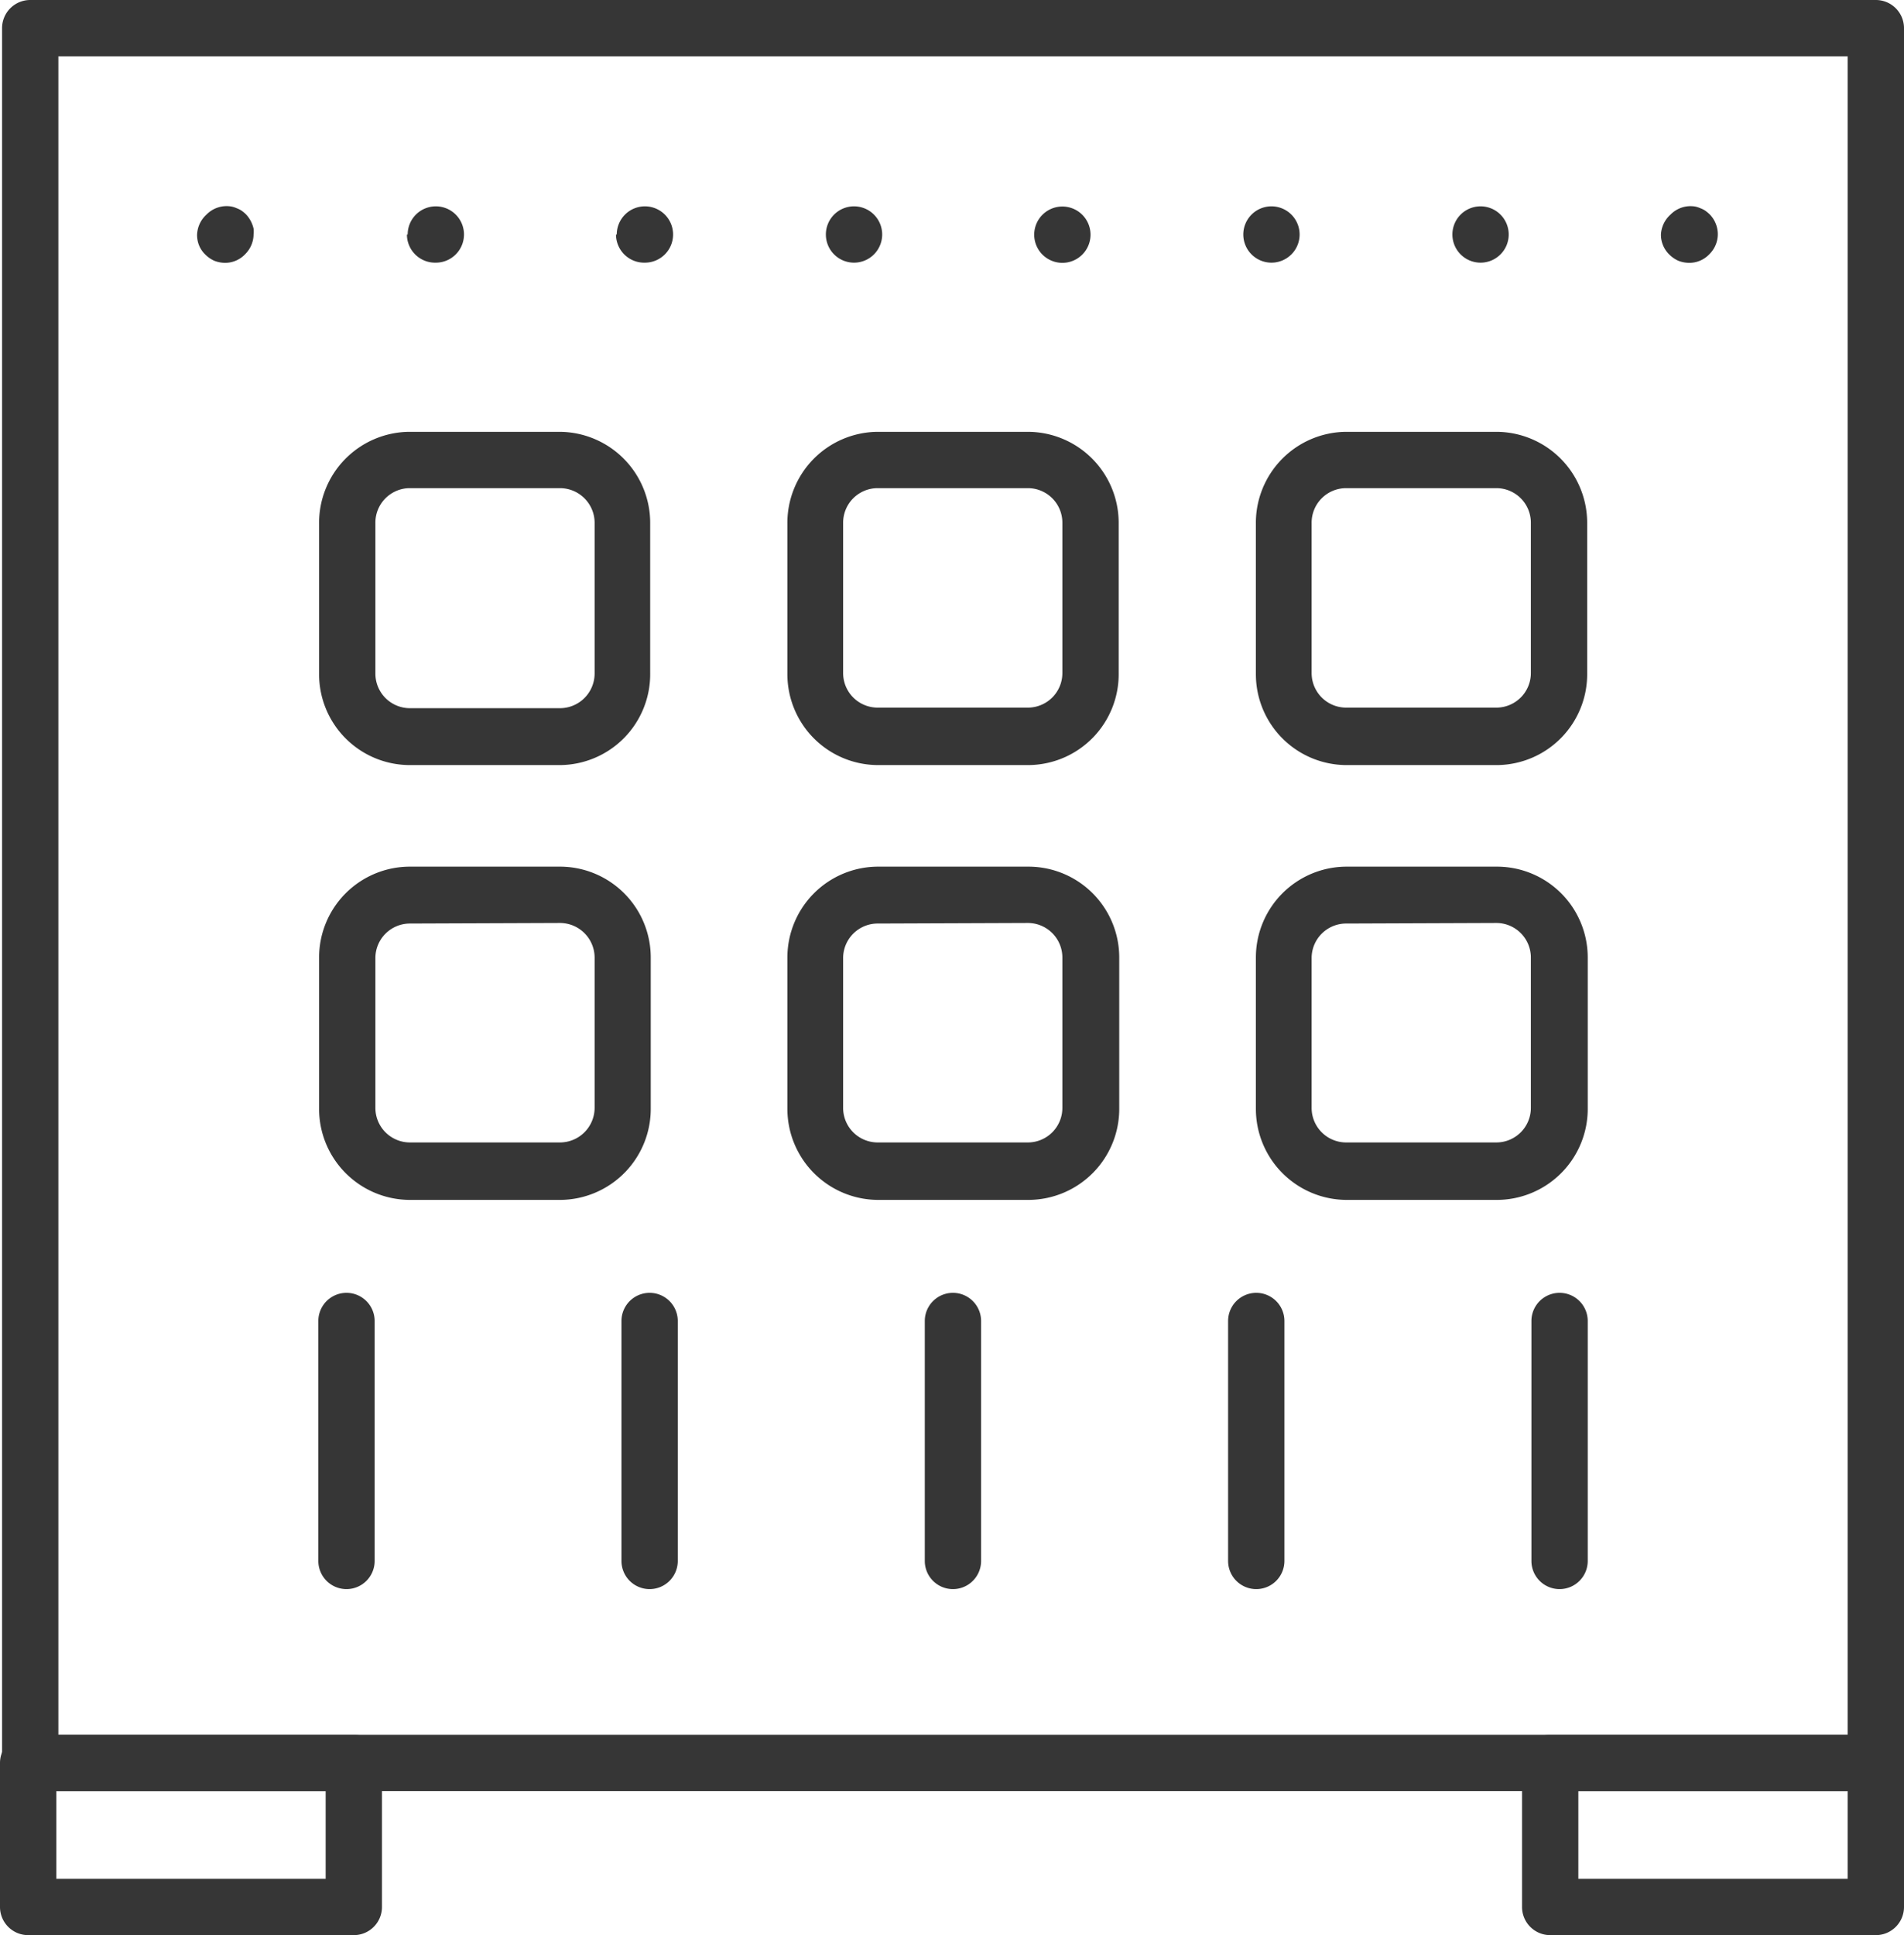 <svg xmlns="http://www.w3.org/2000/svg" viewBox="0 0 101.44 103.07"><defs><style>.cls-1{fill:#363636;}</style></defs><title>Asset 2062</title><g id="Layer_2" data-name="Layer 2"><g id="Layer_1-2" data-name="Layer 1"><path class="cls-1" d="M99.94,95.4H1.61a1.5,1.5,0,0,1-1.5-1.5V1.5A1.5,1.5,0,0,1,1.61,0H99.94a1.5,1.5,0,0,1,1.5,1.5V93.9A1.5,1.5,0,0,1,99.94,95.4Zm-96.83-3H98.44V3H3.11Z"/><path class="cls-1" d="M18.85,103.07H1.5a1.5,1.5,0,0,1-1.5-1.5V93.9a1.5,1.5,0,0,1,1.5-1.5H18.85a1.5,1.5,0,0,1,1.5,1.5v7.67A1.5,1.5,0,0,1,18.85,103.07ZM3,100.07H17.35V95.4H3Z"/><path class="cls-1" d="M99.94,103.07H82.59a1.5,1.5,0,0,1-1.5-1.5V93.9a1.5,1.5,0,0,1,1.5-1.5H99.94a1.5,1.5,0,0,1,1.5,1.5v7.67A1.5,1.5,0,0,1,99.94,103.07Zm-15.85-3H98.44V95.4H84.09Z"/><path class="cls-1" d="M18.46,84.64a1.5,1.5,0,0,1-1.5-1.5V70.36a1.5,1.5,0,0,1,3,0V83.14A1.5,1.5,0,0,1,18.46,84.64Z"/><path class="cls-1" d="M34.61,84.64a1.5,1.5,0,0,1-1.5-1.5V70.36a1.5,1.5,0,0,1,3,0V83.14A1.5,1.5,0,0,1,34.61,84.64Z"/><path class="cls-1" d="M50.77,84.64a1.5,1.5,0,0,1-1.5-1.5V70.36a1.5,1.5,0,0,1,3,0V83.14A1.5,1.5,0,0,1,50.77,84.64Z"/><path class="cls-1" d="M66.93,84.64a1.5,1.5,0,0,1-1.5-1.5V70.36a1.5,1.5,0,0,1,3,0V83.14A1.5,1.5,0,0,1,66.93,84.64Z"/><path class="cls-1" d="M83.09,84.64a1.5,1.5,0,0,1-1.5-1.5V70.36a1.5,1.5,0,1,1,3,0V83.14A1.5,1.5,0,0,1,83.09,84.64Z"/><path class="cls-1" d="M29.83,40.75h-8A4.84,4.84,0,0,1,17,35.91v-8A4.85,4.85,0,0,1,21.8,23h8a4.85,4.85,0,0,1,4.84,4.85v8A4.84,4.84,0,0,1,29.83,40.75ZM21.8,26A1.84,1.84,0,0,0,20,27.88v8a1.84,1.84,0,0,0,1.84,1.84h8a1.85,1.85,0,0,0,1.84-1.84v-8A1.85,1.85,0,0,0,29.83,26Z"/><path class="cls-1" d="M54.79,40.75h-8a4.84,4.84,0,0,1-4.84-4.84v-8A4.85,4.85,0,0,1,46.76,23h8a4.85,4.85,0,0,1,4.84,4.85v8A4.84,4.84,0,0,1,54.79,40.75ZM46.76,26a1.84,1.84,0,0,0-1.84,1.85v8a1.84,1.84,0,0,0,1.84,1.84h8a1.84,1.84,0,0,0,1.84-1.84v-8A1.84,1.84,0,0,0,54.79,26Z"/><path class="cls-1" d="M79.75,40.75h-8a4.84,4.84,0,0,1-4.84-4.84v-8A4.85,4.85,0,0,1,71.72,23h8a4.85,4.85,0,0,1,4.84,4.85v8A4.84,4.84,0,0,1,79.75,40.75ZM71.72,26a1.84,1.84,0,0,0-1.84,1.85v8a1.84,1.84,0,0,0,1.84,1.84h8a1.84,1.84,0,0,0,1.84-1.84v-8A1.84,1.84,0,0,0,79.75,26Z"/><path class="cls-1" d="M29.83,63.91h-8A4.85,4.85,0,0,1,17,59.06V51a4.84,4.84,0,0,1,4.84-4.84h8A4.84,4.84,0,0,1,34.67,51v8A4.85,4.85,0,0,1,29.83,63.91Zm-8-14.72A1.84,1.84,0,0,0,20,51v8a1.84,1.84,0,0,0,1.84,1.85h8a1.85,1.85,0,0,0,1.84-1.85V51a1.85,1.85,0,0,0-1.84-1.84Z"/><path class="cls-1" d="M54.79,63.91h-8a4.85,4.85,0,0,1-4.84-4.85V51a4.84,4.84,0,0,1,4.84-4.84h8A4.84,4.84,0,0,1,59.63,51v8A4.85,4.85,0,0,1,54.79,63.91Zm-8-14.72A1.84,1.84,0,0,0,44.92,51v8a1.84,1.84,0,0,0,1.84,1.85h8a1.84,1.84,0,0,0,1.84-1.85V51a1.84,1.84,0,0,0-1.84-1.84Z"/><path class="cls-1" d="M79.75,63.91h-8a4.85,4.85,0,0,1-4.84-4.85V51a4.84,4.84,0,0,1,4.84-4.84h8A4.84,4.84,0,0,1,84.59,51v8A4.85,4.85,0,0,1,79.75,63.91Zm-8-14.72A1.84,1.84,0,0,0,69.88,51v8a1.84,1.84,0,0,0,1.84,1.85h8a1.84,1.84,0,0,0,1.84-1.85V51a1.84,1.84,0,0,0-1.84-1.84Z"/><path class="cls-1" d="M12,14a1.62,1.62,0,0,1-.58-.11,1.58,1.58,0,0,1-.48-.33,1.42,1.42,0,0,1-.33-.48,1.46,1.46,0,0,1-.11-.58A1.52,1.52,0,0,1,11,11.43,1.5,1.5,0,0,1,12.33,11a1.31,1.31,0,0,1,.28.09,1.26,1.26,0,0,1,.26.13,2.11,2.11,0,0,1,.23.19,1.65,1.65,0,0,1,.41.77,1.36,1.36,0,0,1,0,.29,1.5,1.5,0,0,1-.44,1.06A1.47,1.47,0,0,1,12,14Z"/><path class="cls-1" d="M77.38,12.49a1.5,1.5,0,0,1,1.5-1.5h0a1.5,1.5,0,0,1,1.5,1.5h0a1.5,1.5,0,0,1-1.5,1.5h0A1.5,1.5,0,0,1,77.38,12.49Zm-11.14,0a1.5,1.5,0,0,1,1.5-1.5h0a1.5,1.5,0,0,1,1.5,1.5h0a1.5,1.5,0,0,1-1.5,1.5h0A1.5,1.5,0,0,1,66.24,12.49Zm-11.14,0A1.5,1.5,0,0,1,56.6,11h0a1.5,1.5,0,0,1,1.5,1.5h0A1.5,1.5,0,0,1,56.6,14h0A1.5,1.5,0,0,1,55.1,12.49ZM44,12.49a1.5,1.5,0,0,1,1.5-1.5h0a1.5,1.5,0,0,1,1.5,1.5h0a1.5,1.5,0,0,1-1.5,1.5h0A1.5,1.5,0,0,1,44,12.49Zm-11.14,0a1.5,1.5,0,0,1,1.5-1.5h0a1.5,1.5,0,0,1,1.5,1.5h0a1.5,1.5,0,0,1-1.5,1.5h0A1.5,1.5,0,0,1,32.82,12.49Zm-11.14,0a1.5,1.5,0,0,1,1.5-1.5h0a1.5,1.5,0,0,1,1.5,1.5h0a1.5,1.5,0,0,1-1.5,1.5h0A1.5,1.5,0,0,1,21.68,12.49Z"/><path class="cls-1" d="M90,14a1.62,1.62,0,0,1-.58-.11,1.58,1.58,0,0,1-.48-.33,1.47,1.47,0,0,1-.45-1.06A1.53,1.53,0,0,1,89,11.43,1.49,1.49,0,0,1,90.31,11a1.31,1.31,0,0,1,.28.09,1.26,1.26,0,0,1,.26.13,2.11,2.11,0,0,1,.23.19,1.52,1.52,0,0,1,.44,1.06,1.5,1.5,0,0,1-.44,1.06A1.47,1.47,0,0,1,90,14Z"/></g></g></svg>